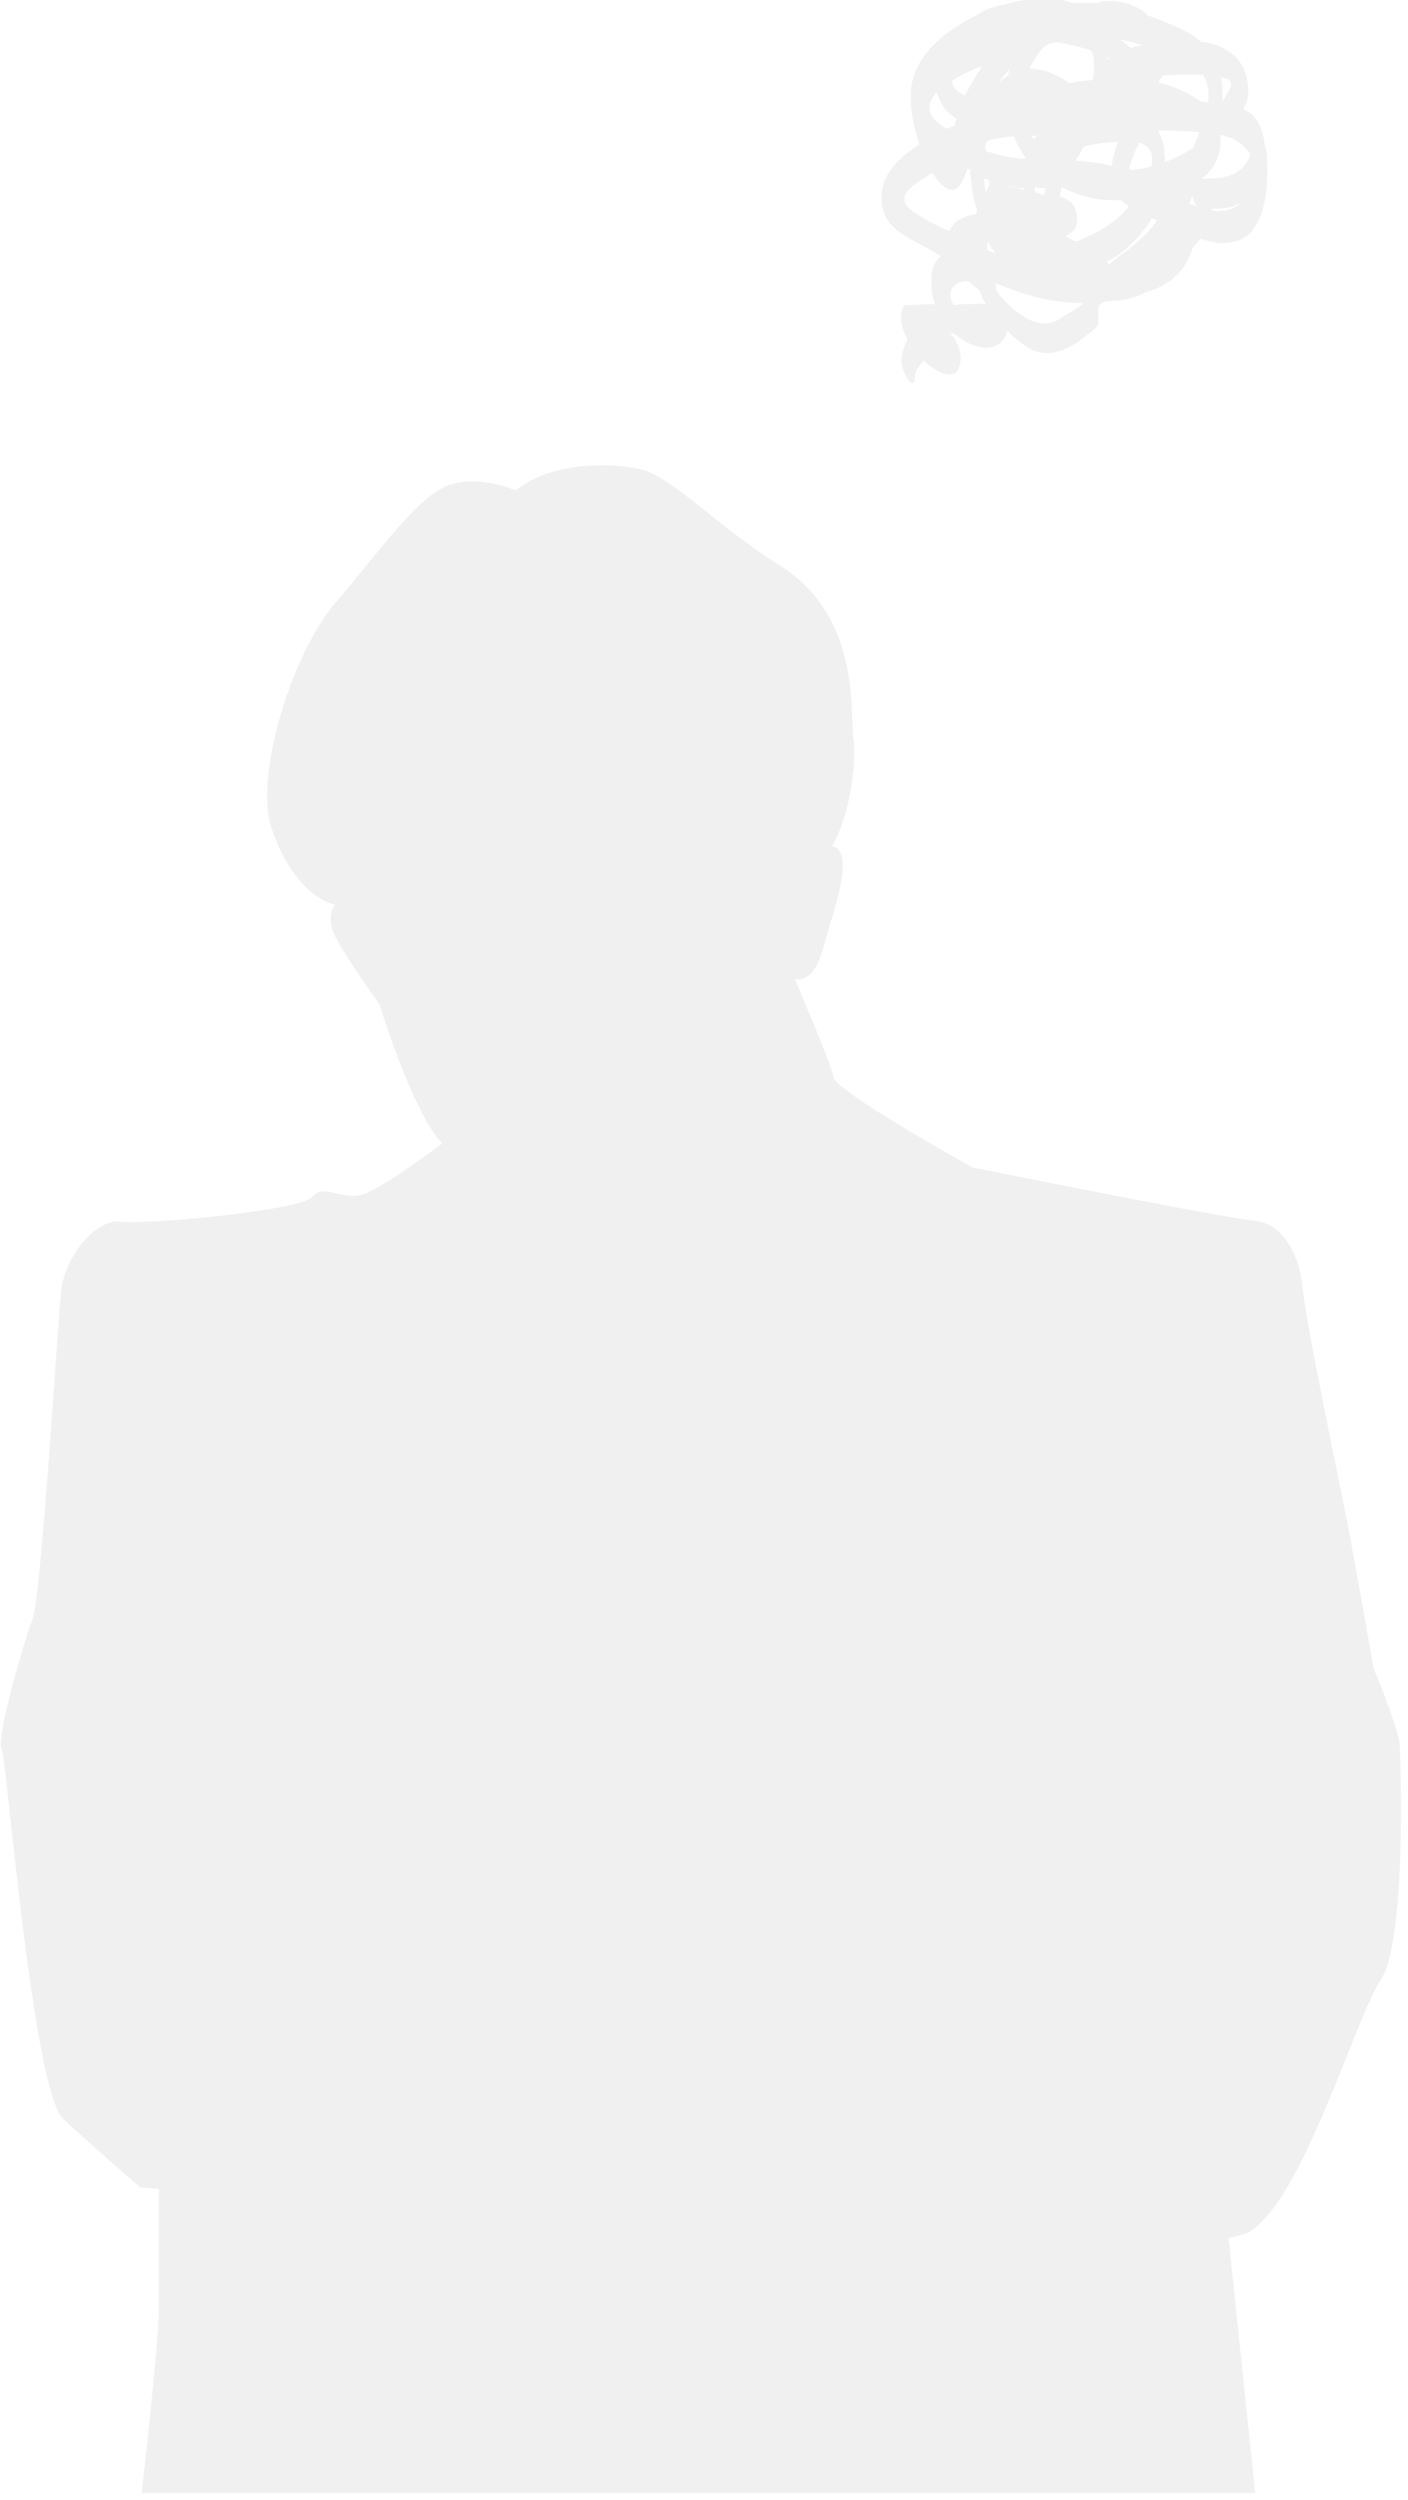 <?xml version="1.0" encoding="utf-8"?>
<!-- Generator: Adobe Illustrator 22.1.0, SVG Export Plug-In . SVG Version: 6.00 Build 0)  -->
<svg version="1.1" id="レイヤー_1" xmlns="http://www.w3.org/2000/svg" xmlns:xlink="http://www.w3.org/1999/xlink" x="0px"
	 y="0px" viewBox="0 0 164 291" style="enable-background:new 0 0 164 291;" xml:space="preserve">
<style type="text/css">
	.st0{opacity:6.000000e-02;}
	.st1{fill:#060404;}
	.st2{fill:#231815;}
</style>
<g class="st0">
	<path class="st1" d="M160.8,230.5c-2.9,4.3-9.2,26.1-15.5,29.4c-0.4,0.2-1.2,0.4-2.2,0.6l3.1,29.7H16.5c0.2-1.7,2-17.8,2-21.3
		v-14.1l-2.2-0.2c0,0-5.3-4.6-8.9-7.9c-3.6-3.3-6.6-41.8-7.2-43.1c-0.7-1.3,2.6-12.5,3.6-15.2c1-2.6,2.9-33.9,3.3-37.9
		c0.3-4,3.9-8.6,6.9-8.3c2.9,0.4,21.1-1.3,22.4-2.9c1.3-1.7,3.6,0.7,6.2-0.4c1.6-0.6,5.6-3.3,8.9-5.8c-3.5-3.7-7.3-16.2-7.3-16.2
		s-3.6-5-5-7.6c-1.4-2.5-0.2-4-0.2-4s-4.6-0.7-7.4-9c-2-6.1,2.5-20.5,7.6-26.3c5-5.8,9.7-12.6,13.3-13.6c3.6-1.1,7.6,0.7,7.6,0.7
		c3.9-3.3,10.8-3.3,14.4-2.5c3.6,0.7,9.2,6.8,16.3,11.2c9.5,5.9,8.2,17.2,8.6,20.1c0.4,2.9-0.4,9.1-2.5,12.6
		c2.5,0.4,0.7,6.1-0.4,9.7c-1,3.4-1.4,5.9-3.9,5.8c1.4,3.3,4.3,10.2,4.5,11.4c0.3,1.7,16.2,10.5,16.2,10.5s29.3,5.9,32.9,6.2
		c3.6,0.4,5.3,4.6,5.6,8.3c0.3,3.6,4.6,24,4.9,25.7c0.4,1.7,3.3,18.1,3.3,18.1s2.6,6.2,3,8.6C163.2,205.1,163.8,226.2,160.8,230.5z"
		/>
	<g>
		<path class="st2" d="M145.4,12C145.3,12,145.3,12.1,145.4,12C145.4,12,145.4,12,145.4,12z"/>
		<path class="st2" d="M147.6,18.8c0-0.7-0.1-1.4-0.3-2c-0.1-1-0.4-2.1-0.9-2.8c-0.5-0.7-1-1-1.6-1.3c0.2-0.4,0.4-0.8,0.4-0.8
			c0.3-0.8,0.2-1.7,0.1-2.5c-0.4-2.4-2.2-3.9-4.5-4.4c-0.3-0.1-0.6-0.1-0.9-0.1c-0.7-0.7-1.6-1.2-2.7-1.7c-1.2-0.5-2.3-1-3.5-1.4
			c-0.1-0.1-0.2-0.2-0.3-0.3c-1.1-1-4-1.9-5.7-1.1c-0.9-0.1-1.8-0.1-2.7,0c-1.2-0.5-2.5-0.7-4-0.6c-1.2,0.1-2.5,0.3-3.9,0.7
			c-1,0.2-2,0.4-2.9,1c-0.2,0.1-0.5,0.3-0.7,0.4c-3.8,1.9-7.2,4.9-7.4,8.7c-0.1,2.2,0.3,4.2,1,6.2c-2.8,1.8-5.2,4.2-4.2,7.8
			c0.7,2.3,3.4,3.3,5.3,4.4c0.5,0.3,0.9,0.5,1.4,0.8c-0.6,0.5-1,1.2-1.1,2.2c-0.1,1.2,0,2.3,0.4,3.4c-1.1,0-2.3,0.1-3.4,0.1
			c-0.2,0-0.3,0.1-0.3,0.3c-0.5,1.1-0.2,2.4,0.5,3.7c-0.4,0.8-0.7,1.7-0.7,2.6c0,1.1,1.5,3.9,1.6,1.6c0-0.5,0.5-1.2,1-1.7
			c1.7,1.5,3.6,2.3,4.1,0.8c0.5-1.3,0-2.9-1-4c0.1,0,0.3,0,0.4,0c0.7,0.6,1.6,1.2,2.6,1.5c2,0.6,3.4-0.4,3.6-1.8
			c0.6,0.6,1.2,1.1,1.9,1.6c3,2.3,6,0.2,8.4-1.9c0.7-0.6,0.1-1.9,0.4-2.6c0-0.1,0.3-0.3,0.6-0.5c0.5,0,1-0.1,1.5-0.1
			c1.3-0.1,2.4-0.5,3.4-1c1.9-0.5,3.6-1.6,4.6-3.3c0.4-0.6,0.6-1.2,0.8-1.8c0.3-0.4,0.6-0.7,0.9-1.1c1.9,0.6,3.8,0.8,5.4-0.3
			C147.5,25.7,147.7,21.4,147.6,18.8z M115,29.1c0-0.3,0-0.5,0-0.8c0.1,0,0.1,0,0.2,0c0.2,0.5,0.5,0.9,0.8,1.2
			C115.7,29.4,115.4,29.3,115,29.1z M140.7,11.9c-0.3,0-0.6-0.1-0.9-0.1c-1.4-1.1-3.2-1.8-4.9-2.2c0.2-0.3,0.4-0.6,0.5-0.8
			c0,0,0,0,0,0c1.3-0.1,2.5-0.1,3-0.1c0.6,0,1.1,0,1.7,0C140.6,9.4,140.9,10.5,140.7,11.9z M109.1,10.7c0.4,1.4,1.1,2.4,2.3,3.1
			c-0.1,0.3-0.1,0.5-0.2,0.8c-0.2,0.1-0.3,0.2-0.5,0.2c-0.1,0.1-0.3,0.1-0.4,0.2C107.8,13.6,107.9,12.1,109.1,10.7z M119.3,21.9
			c0,0.1,0,0.1,0,0.2c-0.6-0.2-1.2-0.3-1.8-0.4c0,0,0,0,0,0c0,0,0,0,0-0.1C118,21.8,118.6,21.9,119.3,21.9z M129,19.2
			c-1.2-0.3-2.4-0.4-3.7-0.5c0.3-0.5,0.6-1,0.9-1.6c1.3-0.4,2.6-0.5,4-0.6c-0.3,0.9-0.6,1.8-0.7,2.8C129.3,19.3,129.2,19.2,129,19.2
			z M127.4,7.2c0.1,0.7,0,1.4-0.1,2.1c-0.9,0.1-1.9,0.2-2.8,0.4c-0.1-0.1-0.1-0.1-0.2-0.2c-1.6-1.1-3.1-1.5-4.4-1.5
			c0.2-0.4,0.4-0.7,0.6-1.1c1.6-2.7,2.7-2,5.3-1.4c0.4,0.1,0.9,0.2,1.3,0.4C127.3,6.3,127.4,6.7,127.4,7.2z M117.6,8
			c-0.1,0.3-0.1,0.5-0.2,0.8c-0.4,0.3-0.9,0.6-1.2,1C116.6,9.2,117.1,8.6,117.6,8z M121.8,21.9c-0.1,0.3-0.1,0.6-0.2,0.8
			c-0.3-0.1-0.7-0.2-1-0.3c0-0.2-0.1-0.4-0.1-0.6C120.9,21.9,121.3,21.9,121.8,21.9z M120.6,25.8C120.6,25.9,120.6,25.9,120.6,25.8
			c-0.7-0.2-1.4-0.5-2.2-0.6C119.1,25.3,119.9,25.6,120.6,25.8z M125.9,27.9c-0.2,0.1-0.4,0.2-0.6,0.2c-0.4-0.2-0.8-0.4-1.2-0.6
			c0.3-0.1,0.6-0.4,1-0.7c0.6-0.7,0.4-2.7-0.4-3.3c-0.4-0.3-0.8-0.5-1.3-0.6c0.1-0.4,0.2-0.7,0.3-1.1c1.3,0.7,2.8,1.2,4.3,1.4
			c0.8,0.1,1.7,0.1,2.6,0.1c0.3,0.3,0.5,0.5,0.9,0.7C130.1,25.8,128,27,125.9,27.9z M131.8,19.8c-0.1,0-0.2-0.1-0.3-0.1
			c0.3-1.2,0.7-2.1,1.2-3.1c1.4,0.4,1.7,1.5,1.4,2.8C133.3,19.6,132.6,19.7,131.8,19.8z M129,7c0-0.1,0-0.2,0-0.3
			c0.1,0,0.1,0.1,0.2,0.1C129.1,6.9,129.1,6.9,129,7z M114.4,7.7c-0.7,1.1-1.4,2.2-2,3.4c-0.9-0.4-1.5-0.9-1.5-1.7
			C112,8.7,113.2,8.1,114.4,7.7z M120.8,15.8c-0.1,0.1-0.3,0.3-0.4,0.4c-0.1-0.1-0.2-0.2-0.3-0.4C120.4,15.8,120.6,15.8,120.8,15.8z
			 M129.4,30.6c-0.1,0.1-0.2,0.1-0.2,0.2c-0.1-0.1-0.2-0.2-0.3-0.3c2.2-1.2,4-3,5.3-5.1c0.2,0.1,0.3,0.1,0.5,0.2c0,0,0,0,0,0
			c0,0.1-0.1,0.2-0.1,0.3C133.3,27.8,131.2,29.1,129.4,30.6z M135.7,18.9c0-0.5-0.1-1.1-0.1-1.6c-0.1-0.8-0.4-1.5-0.7-2.1
			c1.2,0,2.5,0,3.7,0.1c0.4,0,0.7,0,1.1,0.1c-0.2,0.6-0.5,1.2-0.7,1.8C137.9,17.9,136.6,18.5,135.7,18.9z M131.7,5.6
			c-0.4-0.4-0.8-0.7-1.2-1c0.9,0.2,1.8,0.4,2.6,0.7C132.7,5.3,132.2,5.4,131.7,5.6z M114.7,17.3c0.1-0.3,0.1-0.5,0.2-0.8
			c0.1-0.1,0.3-0.1,0.4-0.2c0.9-0.2,1.9-0.4,2.8-0.4c0.3,0.8,0.8,1.6,1.3,2.4c0,0.1,0,0.1-0.1,0.2c-1.2-0.1-2.3-0.3-3.4-0.6
			c-0.3-0.1-0.7-0.2-1-0.3C114.9,17.4,114.8,17.4,114.7,17.3z M136.9,26.6C136.9,26.6,137,26.6,136.9,26.6c0,0.2-0.1,0.3-0.2,0.4
			C136.8,26.9,136.9,26.7,136.9,26.6z M115.1,20.9c0.2,0.3,0.2,0.7-0.2,1.3c0,0,0,0.1-0.1,0.1c-0.1-0.5-0.1-1-0.2-1.5
			C114.8,20.8,114.9,20.8,115.1,20.9z M138.5,23.7C138.5,23.7,138.5,23.7,138.5,23.7c0.1-0.3,0.3-0.6,0.4-0.9c0.1,0.5,0.3,1,0.5,1.2
			C139,23.9,138.8,23.8,138.5,23.7z M140,20.8c1-0.8,1.7-1.8,2-3c0.2-0.7,0.2-1.4,0.1-2.1c1.5,0.3,2.8,1,3.5,2.3
			c0,0.1-0.1,0.2-0.1,0.4C144.3,20.7,142.2,20.8,140,20.8z M142.4,11.8c0-1,0-1.9-0.2-2.8c0.2,0.1,0.5,0.1,0.7,0.2
			C144.1,9.6,142.8,11,142.4,11.8z M106.9,25c-3.4-2-0.5-3.5,1.6-4.8c0,0,0.1,0,0.1-0.1c0.8,1.3,2.1,2.7,3.1,1.6
			c0.4-0.4,0.7-1.2,1-2.1c0.1,0,0.1,0.1,0.2,0.1c0,0,0.1,0.1,0.1,0.1c0.1,1.6,0.3,3.2,0.8,4.7c0,0.1-0.1,0.3-0.1,0.4
			c-0.3,0.1-0.6,0.1-0.9,0.2c-1.3,0.4-1.9,1-2.2,1.8C109.3,26.4,108.1,25.7,106.9,25z M112.1,32.8c0.3-0.1,0.5-0.1,0.8,0
			c0.4,0.4,0.8,0.7,1.2,1c0.2,0.6,0.4,1.1,0.7,1.6c-0.7-0.1-1.3,0-1.9,0c-0.6,0-1.2,0-1.8,0.1C110.3,34.4,110.7,33.1,112.1,32.8z
			 M123.9,36.8c-2.5,2-5,0.1-6.9-1.8c-0.4-0.4-0.7-0.8-1-1.3c0-0.2,0-0.4,0-0.7c1.3,0.5,2.6,1,4,1.4c1.9,0.6,4,0.8,6.1,0.9
			C125.7,35.9,124.5,36.4,123.9,36.8z M141.2,24.5c0-0.1,0-0.1,0-0.2c1.3,0,2.3-0.1,3.3-0.7C143.7,24.4,142.6,24.7,141.2,24.5z"/>
	</g>
</g>
</svg>
